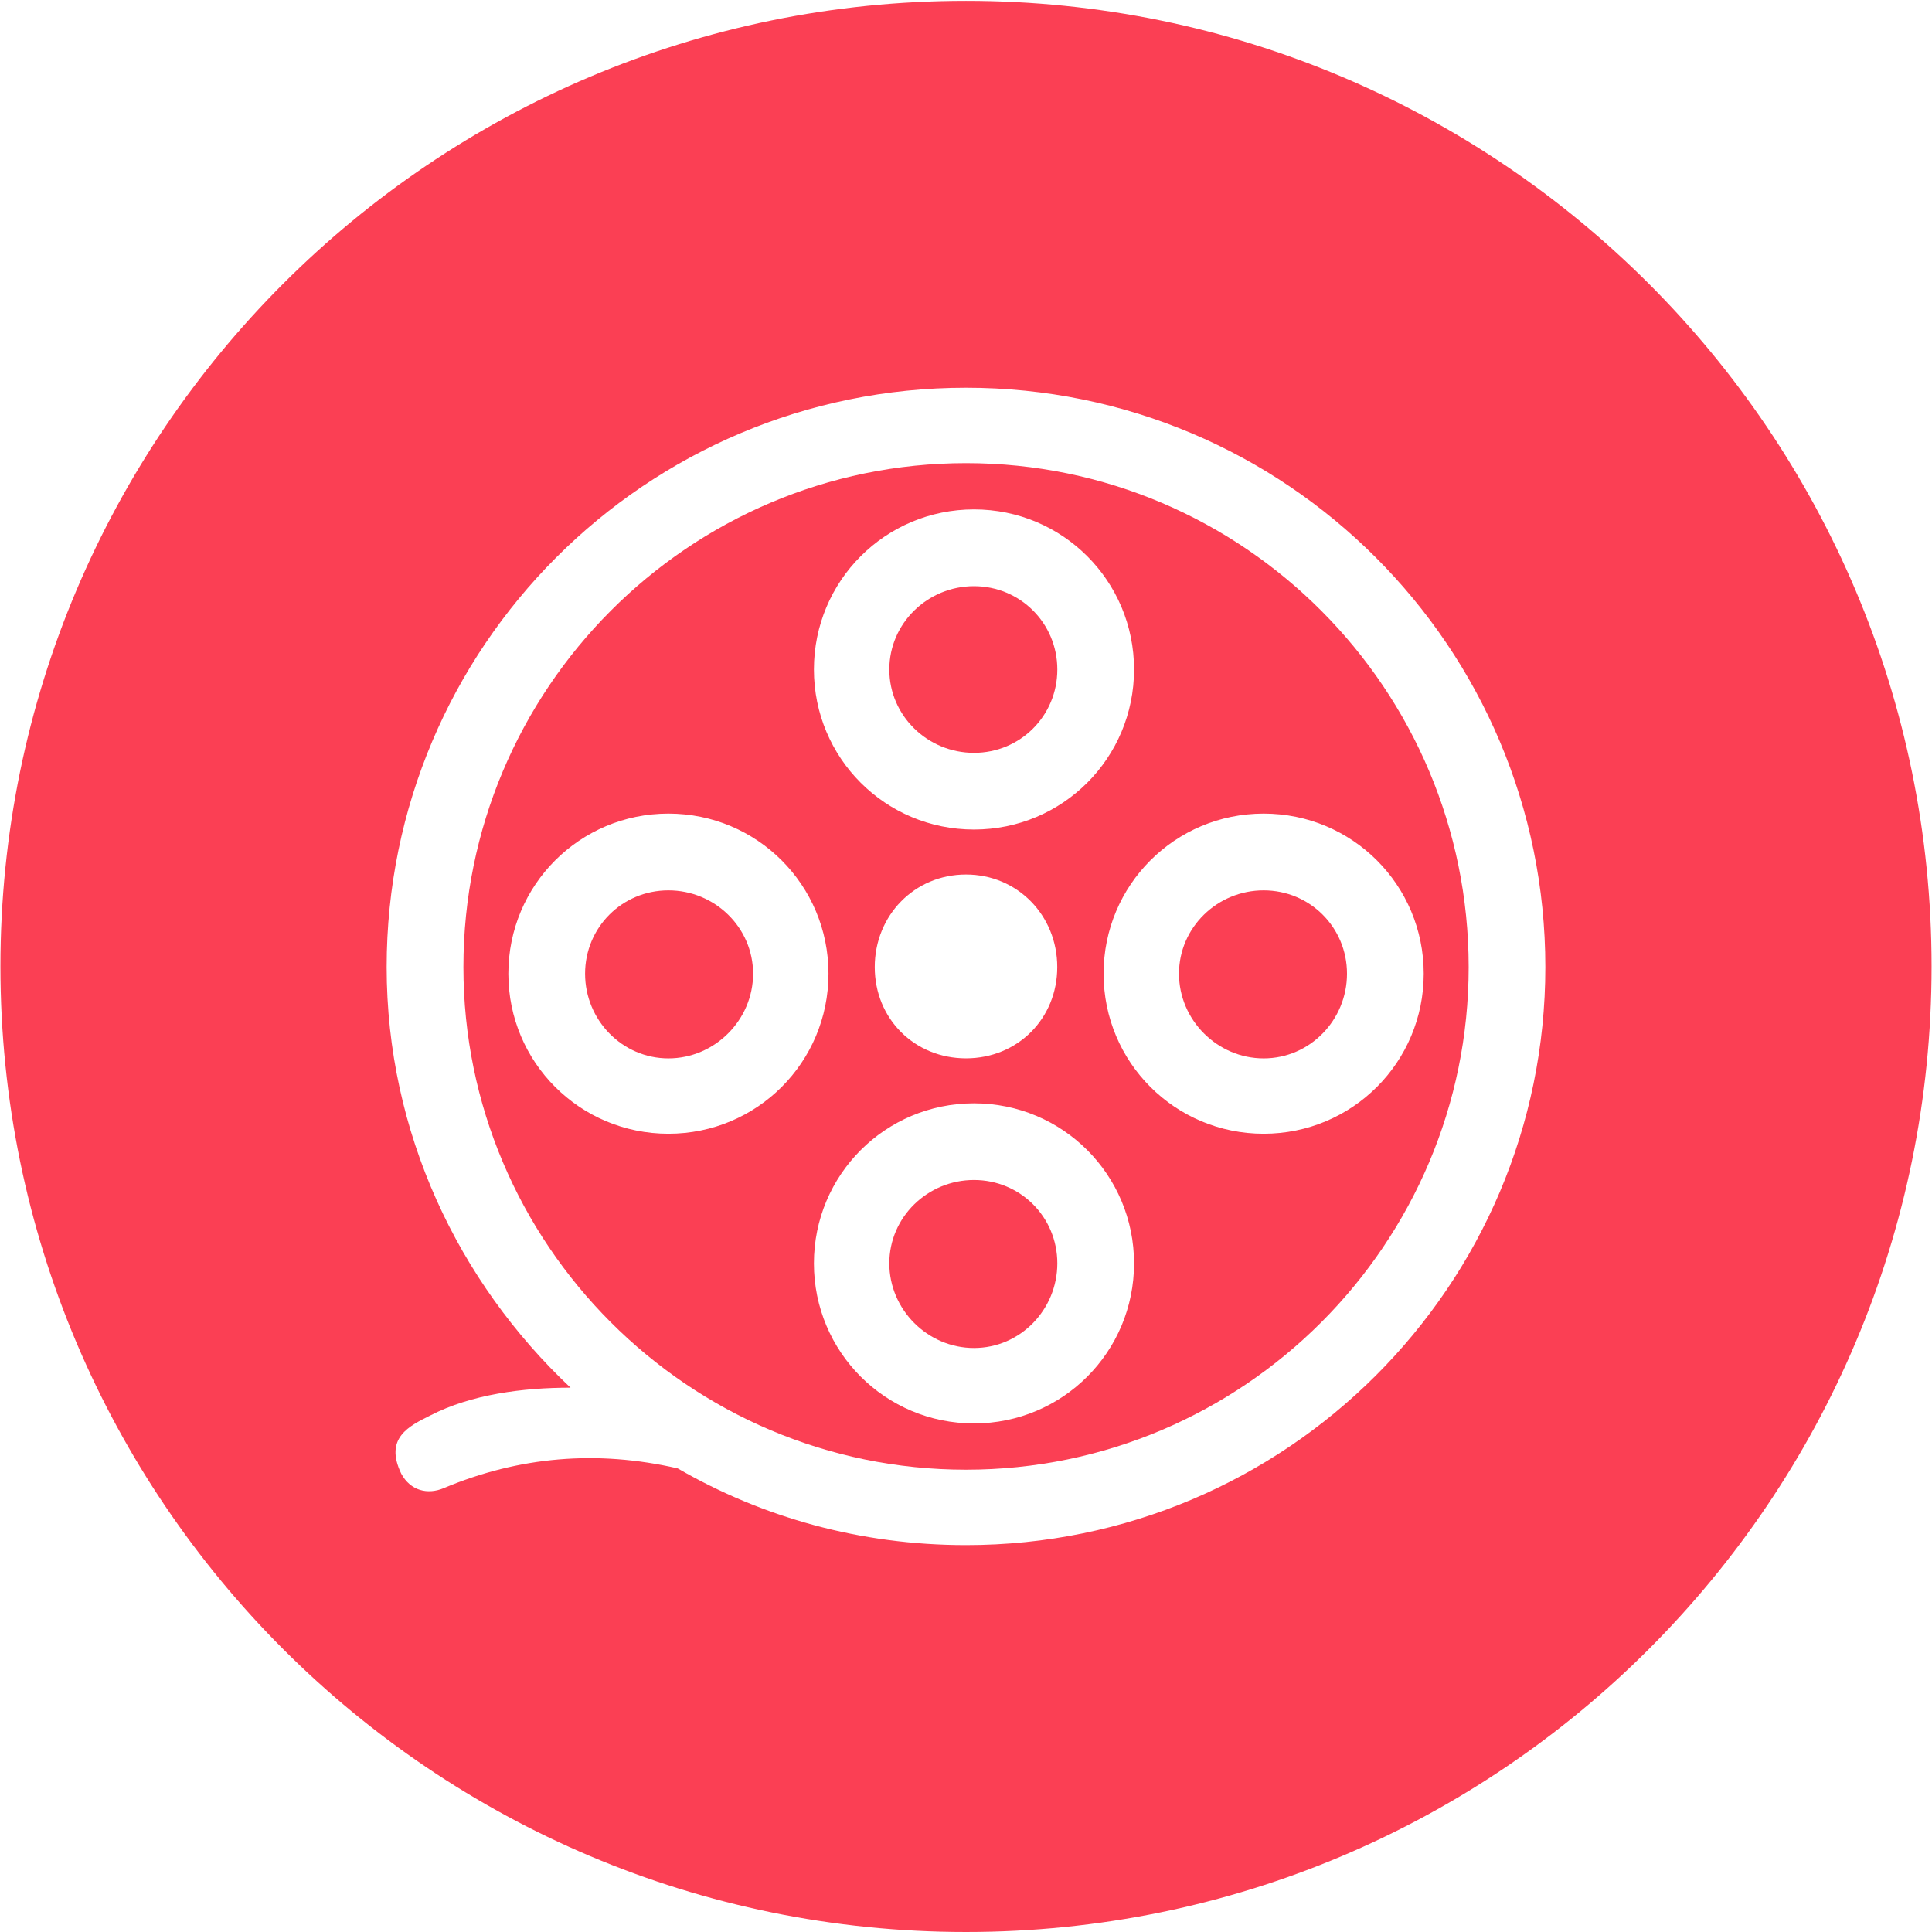 <?xml version="1.0" standalone="no"?><!DOCTYPE svg PUBLIC "-//W3C//DTD SVG 1.1//EN" "http://www.w3.org/Graphics/SVG/1.1/DTD/svg11.dtd"><svg t="1567502489677" class="icon" viewBox="0 0 1024 1024" version="1.1" xmlns="http://www.w3.org/2000/svg" p-id="2637" xmlns:xlink="http://www.w3.org/1999/xlink" width="200" height="200"><defs><style type="text/css"></style></defs><path d="M516.232 625.423c-24.543 0-44.873 19.63-44.873 44.174 0 24.563 20.331 44.872 44.873 44.872 24.545 0 44.172-20.331 44.172-44.872C560.405 645.053 540.777 625.423 516.232 625.423z" fill="#fb3f54" p-id="2638"></path><path d="M624.89 516.086c0 24.542 20.331 44.877 44.872 44.877 24.545 0 44.174-20.335 44.174-44.877 0-24.545-19.651-44.173-44.174-44.173C645.221 471.912 624.89 491.541 624.89 516.086z" fill="#fb3f54" p-id="2639"></path><path d="M516.232 399.026c24.545 0 44.172-19.629 44.172-44.173 0-24.543-19.649-44.171-44.172-44.171-24.543 0-44.873 19.629-44.873 44.171C471.359 379.397 491.69 399.026 516.232 399.026z" fill="#fb3f54" p-id="2640"></path><path d="M354.277 471.912c-24.542 0-44.17 19.629-44.17 44.173 0 24.542 19.629 44.877 44.17 44.877 24.545 0 44.877-20.335 44.877-44.877C399.154 491.541 378.821 471.912 354.277 471.912z" fill="#fb3f54" p-id="2641"></path><path d="M512.021 245.475c-147.216 0-266.401 119.886-266.401 267.101 0 146.514 119.184 266.4 266.401 266.4 147.218 0 266.4-119.885 266.4-266.4C778.421 365.362 659.24 245.475 512.021 245.475zM516.232 269.996c46.981 0 84.839 37.854 84.839 84.837 0 46.982-37.878 84.837-84.839 84.837-46.981 0-84.837-37.855-84.837-84.837C431.395 307.85 469.25 269.996 516.232 269.996zM560.363 512.575c0 27.328-21.035 48.365-48.365 48.365-27.325 0-48.36-21.012-48.36-48.365 0-27.349 21.034-49.064 48.36-49.064C539.328 463.511 560.363 485.248 560.363 512.575zM354.277 600.902c-46.978 0-84.838-37.859-84.838-84.841 0-46.977 37.859-84.836 84.838-84.836 46.981 0 84.84 37.858 84.84 84.836C439.117 563.043 401.259 600.902 354.277 600.902zM516.232 754.457c-46.981 0-84.837-37.859-84.837-84.839 0-46.983 37.855-84.839 84.837-84.839s84.839 37.857 84.839 84.839C601.07 716.597 563.211 754.457 516.232 754.457zM754.603 516.062c0 46.981-37.88 84.841-84.841 84.841-46.976 0-84.835-37.859-84.835-84.841 0-46.977 37.859-84.836 84.835-84.836C716.744 431.225 754.603 469.084 754.603 516.062z" fill="#fb3f54" p-id="2642"></path><path d="M512 0.449c-282.645 0-511.775 229.13-511.775 511.775 0 282.646 229.13 511.775 511.775 511.775 282.646 0 511.775-229.129 511.775-511.775C1023.775 229.579 794.646 0.449 512 0.449zM512.021 818.939c-56.083 0-107.955-14.716-152.831-40.665-42.768-9.806-84.134-6.317-124.097 10.508-8.421 3.507-17.524 1.401-22.436-7.723-9.124-18.93 4.21-25.243 15.418-30.837 21.737-11.207 49.063-14.72 74.311-14.72C242.793 679.424 204.935 600.201 204.935 512.575c0-169.654 137.411-307.064 307.063-307.064C681.651 205.512 819.065 342.922 819.065 512.575 819.086 681.527 681.674 818.939 512.021 818.939z" fill="#fb3f54" p-id="2643"></path></svg>